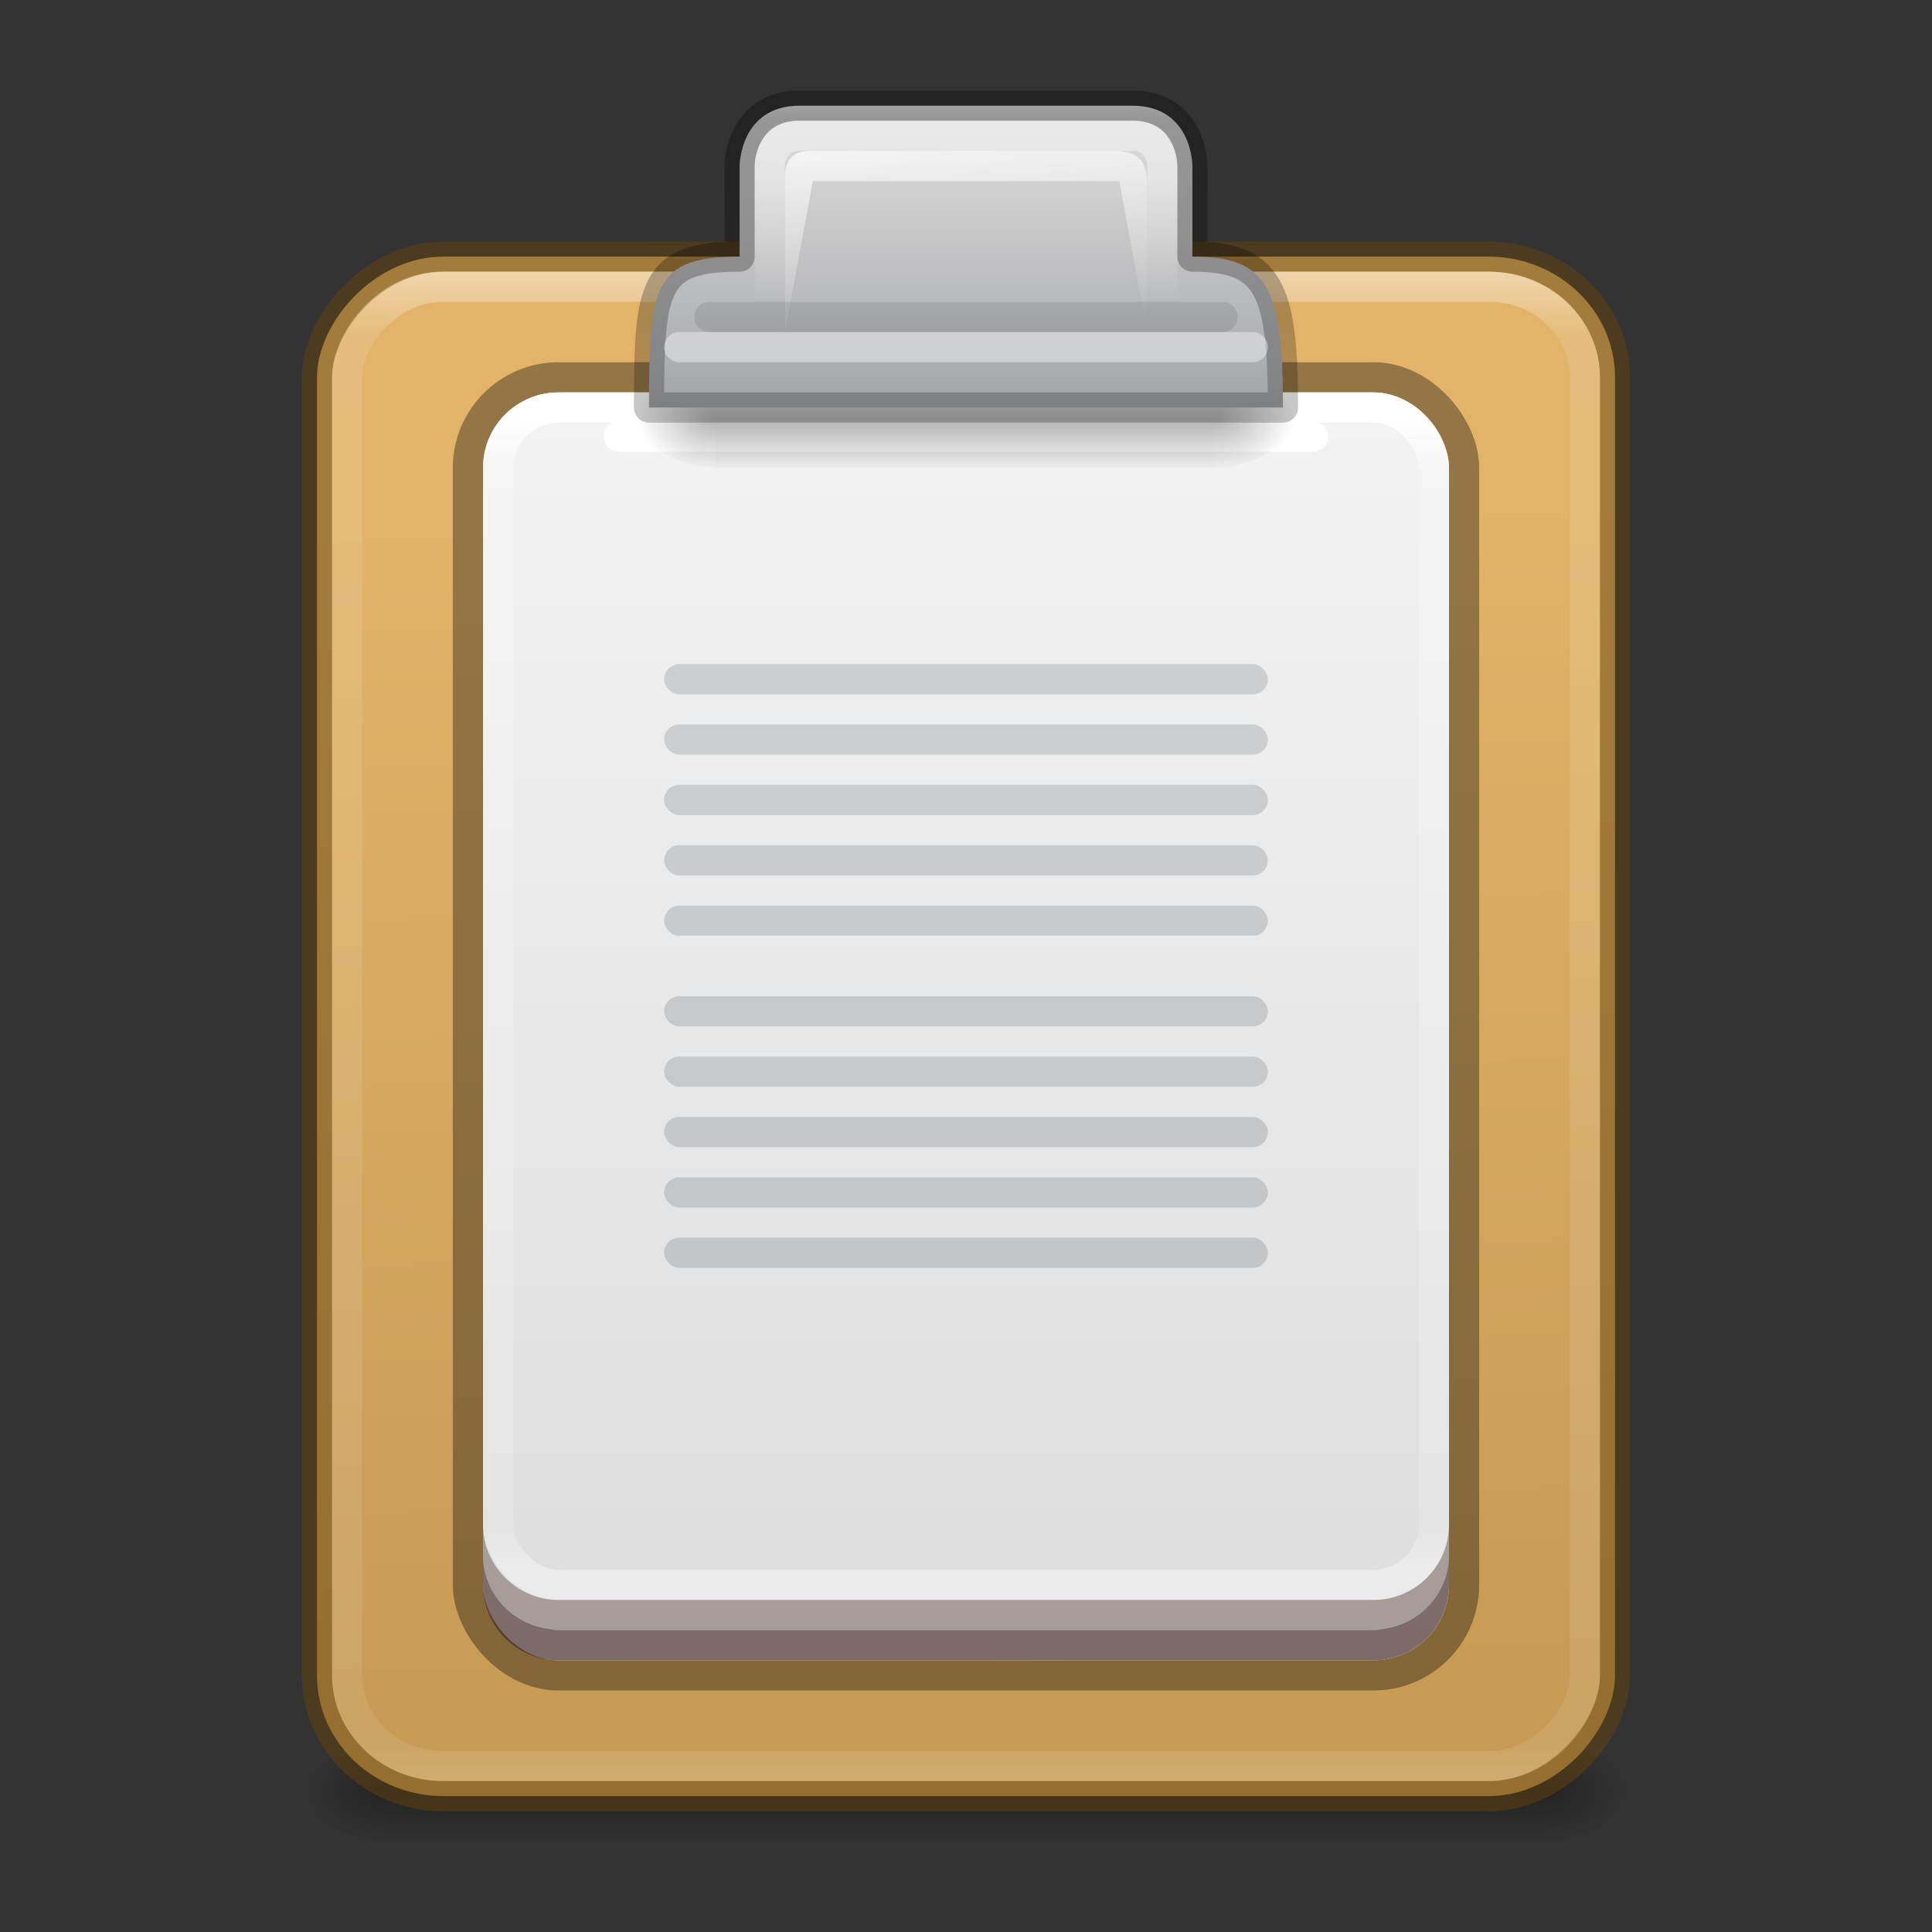 <?xml version="1.0" encoding="UTF-8" standalone="no"?>
<svg
   version="1.1"
   width="64"
   height="64"
   id="svg4427"
   sodipodi:docname="clipman.svg"
   inkscape:version="1.2.2 (b0a8486541, 2022-12-01)"
   xmlns:inkscape="http://www.inkscape.org/namespaces/inkscape"
   xmlns:sodipodi="http://sodipodi.sourceforge.net/DTD/sodipodi-0.dtd"
   xmlns:xlink="http://www.w3.org/1999/xlink"
   xmlns="http://www.w3.org/2000/svg"
   xmlns:svg="http://www.w3.org/2000/svg"
   xmlns:rdf="http://www.w3.org/1999/02/22-rdf-syntax-ns#"
   xmlns:cc="http://creativecommons.org/ns#"
   xmlns:dc="http://purl.org/dc/elements/1.1/">
  <rect width="100%" height="100%" fill="#333333" stroke="none"/>
  <sodipodi:namedview
     id="namedview13325"
     pagecolor="#ffffff"
     bordercolor="#000000"
     borderopacity="0.25"
     inkscape:showpageshadow="2"
     inkscape:pageopacity="0.0"
     inkscape:pagecheckerboard="0"
     inkscape:deskcolor="#d1d1d1"
     showgrid="false"
     inkscape:zoom="36.681164"
     inkscape:cx="39.475301"
     inkscape:cy="44.464238"
     inkscape:window-width="1278"
     inkscape:window-height="1005"
     inkscape:window-x="638"
     inkscape:window-y="10"
     inkscape:window-maximized="0"
     inkscape:current-layer="svg4427" />
  <defs
     id="defs4429">
    <linearGradient
       inkscape:collect="always"
       id="linearGradient19303">
      <stop
         style="stop-color:#000000;stop-opacity:0.32;"
         offset="0"
         id="stop19299" />
      <stop
         style="stop-color:#000000;stop-opacity:0.22;"
         offset="1"
         id="stop19301" />
    </linearGradient>
    <linearGradient
       id="linearGradient18175">
      <stop
         id="stop18171"
         offset="0"
         style="stop-color:#ffffff;stop-opacity:0.8;" />
      <stop
         id="stop18173"
         offset="1"
         style="stop-color:#ffffff;stop-opacity:0;" />
    </linearGradient>
    <linearGradient
       id="linearGradient5048">
      <stop
         id="stop5050"
         style="stop-color:#000000;stop-opacity:0"
         offset="0" />
      <stop
         id="stop5056"
         style="stop-color:#000000;stop-opacity:1"
         offset="0.5" />
      <stop
         id="stop5052"
         style="stop-color:#000000;stop-opacity:0"
         offset="1" />
    </linearGradient>
    <linearGradient
       id="linearGradient5060">
      <stop
         id="stop5062"
         style="stop-color:#000000;stop-opacity:1"
         offset="0" />
      <stop
         id="stop5064"
         style="stop-color:#000000;stop-opacity:0"
         offset="1" />
    </linearGradient>
    <linearGradient
       id="linearGradient3600">
      <stop
         id="stop3602"
         style="stop-color:#f4f4f4;stop-opacity:1"
         offset="0" />
      <stop
         id="stop3604"
         style="stop-color:#dbdbdb;stop-opacity:1"
         offset="1" />
    </linearGradient>
    <linearGradient
       id="linearGradient3977">
      <stop
         id="stop3979"
         style="stop-color:#ffffff;stop-opacity:1"
         offset="0" />
      <stop
         id="stop3981"
         style="stop-color:#ffffff;stop-opacity:0.235"
         offset="0.039" />
      <stop
         id="stop3983"
         style="stop-color:#ffffff;stop-opacity:0.157"
         offset="0.961" />
      <stop
         id="stop3985"
         style="stop-color:#ffffff;stop-opacity:0.392"
         offset="1" />
    </linearGradient>
    <linearGradient
       x1="302.857"
       y1="366.648"
       x2="302.857"
       y2="609.505"
       id="linearGradient3390-6"
       xlink:href="#linearGradient5048-1"
       gradientUnits="userSpaceOnUse"
       gradientTransform="matrix(0.08,0,0,0.015,-1.702,41.04)" />
    <linearGradient
       id="linearGradient5048-1">
      <stop
         id="stop5050-32"
         style="stop-color:#000000;stop-opacity:0"
         offset="0" />
      <stop
         id="stop5056-1"
         style="stop-color:#000000;stop-opacity:1"
         offset="0.5" />
      <stop
         id="stop5052-5"
         style="stop-color:#000000;stop-opacity:0"
         offset="1" />
    </linearGradient>
    <radialGradient
       cx="605.714"
       cy="486.648"
       r="117.143"
       fx="605.714"
       fy="486.648"
       id="radialGradient3392-9"
       xlink:href="#linearGradient5060-9"
       gradientUnits="userSpaceOnUse"
       gradientTransform="matrix(-0.023,0,0,0.015,21.754,41.04)" />
    <linearGradient
       id="linearGradient5060-9">
      <stop
         id="stop5062-1"
         style="stop-color:#000000;stop-opacity:1"
         offset="0" />
      <stop
         id="stop5064-49"
         style="stop-color:#000000;stop-opacity:0"
         offset="1" />
    </linearGradient>
    <linearGradient
       y2="-39.125"
       x2="26"
       y1="-13.625"
       x1="25.5"
       gradientTransform="matrix(1.433,0,0,1.594,-3.117,5.047)"
       gradientUnits="userSpaceOnUse"
       id="linearGradient5021"
       xlink:href="#linearGradient5772-1" />
    <linearGradient
       id="linearGradient5772-1">
      <stop
         style="stop-color:#e2b369;stop-opacity:1"
         offset="0"
         id="stop5774-8" />
      <stop
         style="stop-color:#c79b55;stop-opacity:1"
         offset="1"
         id="stop5776-7" />
    </linearGradient>
    <linearGradient
       y2="-40"
       x2="15"
       y1="-9"
       x1="15"
       gradientTransform="matrix(1.464,0,0,1.633,-3.875,6.017)"
       gradientUnits="userSpaceOnUse"
       id="linearGradient5025"
       xlink:href="#linearGradient4455" />
    <linearGradient
       id="linearGradient4455">
      <stop
         offset="0"
         style="stop-color:#ffffff;stop-opacity:1"
         id="stop4457" />
      <stop
         offset="0.049"
         style="stop-color:#ffffff;stop-opacity:0.235"
         id="stop4459" />
      <stop
         offset="0.968"
         style="stop-color:#ffffff;stop-opacity:0.157"
         id="stop4461" />
      <stop
         offset="1"
         style="stop-color:#ffffff;stop-opacity:0.392"
         id="stop4463" />
    </linearGradient>
    <linearGradient
       y2="16.05"
       x2="25"
       y1="2"
       x1="25"
       gradientTransform="matrix(0.953,0,0,1,7.702,1)"
       gradientUnits="userSpaceOnUse"
       id="linearGradient4997"
       xlink:href="#radialGradient4536" />
    <radialGradient
       cx="23.896"
       cy="3.99"
       r="20.397"
       id="radialGradient4536"
       gradientUnits="userSpaceOnUse"
       gradientTransform="matrix(0,1.232,-1.626,0,18.487,-28.722)">
      <stop
         id="stop4538"
         style="stop-color:#ffffff;stop-opacity:1"
         offset="0" />
      <stop
         id="stop4540"
         style="stop-color:#dddddd;stop-opacity:1"
         offset="0.066" />
      <stop
         id="stop4542"
         style="stop-color:#abacae;stop-opacity:1"
         offset="0.661" />
      <stop
         id="stop4544"
         style="stop-color:#89898b;stop-opacity:1"
         offset="1" />
    </radialGradient>
    <linearGradient
       y2="8"
       x2="24.498"
       y1="1"
       x1="24"
       gradientTransform="matrix(0.923,0,0,1,8.471,3)"
       gradientUnits="userSpaceOnUse"
       id="linearGradient5001"
       xlink:href="#linearGradient18175" />
    <linearGradient
       id="linearGradient5071-3-1-8">
      <stop
         id="stop5073-3-6-8"
         offset="0"
         style="stop-color:#ffffff;stop-opacity:1;" />
      <stop
         id="stop5075-6-9-9"
         offset="1"
         style="stop-color:#ffffff;stop-opacity:0;" />
    </linearGradient>
    <linearGradient
       gradientTransform="matrix(0.912,0,0,1,12.281,3)"
       gradientUnits="userSpaceOnUse"
       y2="7"
       x2="20"
       y1="3"
       x1="20"
       id="linearGradient4365"
       xlink:href="#linearGradient5071-3-1-8" />
    <linearGradient
       y2="609.505"
       x2="302.857"
       y1="366.648"
       x1="302.857"
       gradientTransform="matrix(0.067,0,0,0.015,9.789,3.04)"
       gradientUnits="userSpaceOnUse"
       id="linearGradient4342"
       xlink:href="#linearGradient5048" />
    <radialGradient
       r="117.143"
       fy="486.648"
       fx="605.714"
       cy="486.648"
       cx="605.714"
       gradientTransform="matrix(-0.023,0,0,0.015,31.754,3.04)"
       gradientUnits="userSpaceOnUse"
       id="radialGradient4344"
       xlink:href="#linearGradient5060" />
    <radialGradient
       r="117.143"
       fy="486.648"
       fx="605.714"
       cy="486.648"
       cx="605.714"
       gradientTransform="matrix(0.023,0,0,0.015,21.491,3.04)"
       gradientUnits="userSpaceOnUse"
       id="radialGradient4346"
       xlink:href="#linearGradient5060" />
    <linearGradient
       inkscape:collect="always"
       xlink:href="#linearGradient3600"
       id="linearGradient10224"
       gradientUnits="userSpaceOnUse"
       gradientTransform="matrix(0.914,0,0,0.913,10.057,10.698)"
       x1="25.132"
       y1="0.985"
       x2="25.132"
       y2="52.381" />
    <linearGradient
       x1="24"
       y1="5.974"
       x2="24"
       y2="42.028"
       id="linearGradient4288"
       xlink:href="#linearGradient3977"
       gradientUnits="userSpaceOnUse"
       gradientTransform="matrix(0.838,0,0,1.054,11.892,7.703)" />
    <radialGradient
       inkscape:collect="always"
       xlink:href="#linearGradient5060-9"
       id="radialGradient15371"
       gradientUnits="userSpaceOnUse"
       gradientTransform="matrix(0.023,0,0,0.015,32.492,41.04)"
       cx="605.714"
       cy="486.648"
       fx="605.714"
       fy="486.648"
       r="117.143" />
    <linearGradient
       inkscape:collect="always"
       xlink:href="#linearGradient19303"
       id="linearGradient19305"
       x1="29.026"
       y1="4"
       x2="29.026"
       y2="13"
       gradientUnits="userSpaceOnUse" />
  </defs>
  <g
     transform="translate(4.877,11)"
     id="g4322">
    <rect
       style="display:inline;overflow:visible;visibility:visible;opacity:0.3;fill:url(#linearGradient3390-6);fill-opacity:1;fill-rule:nonzero;stroke:none;stroke-width:1;marker:none"
       id="rect2879-4"
       y="46.43"
       x="7.868"
       height="3.57"
       width="38.508" />
    <path
       style="display:inline;overflow:visible;visibility:visible;opacity:0.3;fill:url(#radialGradient3392-9);fill-opacity:1;fill-rule:nonzero;stroke:none;stroke-width:1;marker:none"
       id="path2881-2"
       d="m 7.868,46.43 c 0,0 0,3.57 0,3.57 C 6.682,50.007 5,49.2 5,48.215 5,47.229 6.324,46.43 7.868,46.43 Z" />
    <path
       style="display:inline;overflow:visible;visibility:visible;opacity:0.3;fill:url(#radialGradient15371);fill-opacity:1;fill-rule:nonzero;stroke:none;stroke-width:1;marker:none"
       id="path15369"
       d="m 46.377,46.43 c 0,0 0,3.57 0,3.57 1.187,0.007 2.868,-0.8 2.868,-1.785 0,-0.985 -1.324,-1.785 -2.868,-1.785 z" />
  </g>
  <g
     transform="translate(1,8)"
     id="g4489" />
  <rect
     height="51"
     id="rect4613"
     rx="4.195"
     ry="4"
     style="color:#000000;display:block;overflow:visible;visibility:visible;fill:url(#linearGradient5021);fill-opacity:1;fill-rule:nonzero;stroke:#66430b;stroke-width:1;stroke-linecap:butt;stroke-linejoin:miter;stroke-miterlimit:4;stroke-dasharray:none;stroke-dashoffset:0;stroke-opacity:0.498;marker:none;enable-background:accumulate"
     transform="scale(1,-1)"
     width="43"
     x="10.5"
     y="-59.5" />
  <rect
     height="49"
     id="rect5786"
     rx="3.154"
     ry="3"
     style="color:#000000;display:block;overflow:visible;visibility:visible;opacity:0.5;fill:none;stroke:url(#linearGradient5025);stroke-width:1;stroke-linecap:butt;stroke-linejoin:miter;stroke-miterlimit:4;stroke-dasharray:none;stroke-dashoffset:0;stroke-opacity:1;marker:none;enable-background:accumulate"
     transform="scale(1,-1)"
     width="41"
     x="11.5"
     y="-58.5" />
  <rect
     style="font-variation-settings:normal;vector-effect:none;fill:none;fill-opacity:1;stroke:#000000;stroke-width:1;stroke-linecap:butt;stroke-linejoin:round;stroke-miterlimit:4;stroke-dasharray:none;stroke-dashoffset:0;stroke-opacity:0.345;-inkscape-stroke:none;stop-color:#000000;opacity:1;stop-opacity:1"
     id="rect1292"
     width="33"
     height="43"
     x="15.5"
     y="12.5"
     rx="3"
     ry="3" />
  <rect
     style="font-variation-settings:normal;vector-effect:none;fill:url(#linearGradient10224);fill-opacity:1;stroke:none;stroke-width:1;stroke-linecap:butt;stroke-linejoin:round;stroke-miterlimit:4;stroke-dasharray:none;stroke-dashoffset:0;stroke-opacity:0.345;-inkscape-stroke:none;stop-color:#000000"
     id="rect10222"
     width="32"
     height="42"
     x="16"
     y="13"
     rx="2.5"
     ry="2.5" />
  <rect
     style="font-variation-settings:normal;vector-effect:none;fill:none;fill-opacity:1;stroke:url(#linearGradient4288);stroke-width:1;stroke-linecap:round;stroke-linejoin:round;stroke-miterlimit:4;stroke-dasharray:none;stroke-dashoffset:0;stroke-opacity:1;-inkscape-stroke:none;stop-color:#000000"
     id="rect1942"
     width="31"
     height="39"
     x="16.5"
     y="13.5"
     rx="2"
     ry="2" />
  <path
     style="fill:none;fill-opacity:0.985;stroke:#ffffff;stroke-width:1;stroke-linecap:round;stroke-linejoin:round;stroke-opacity:0.995;stop-color:#000000"
     d="M 20.5,14.463 H 43.5"
     id="path49491" />
  <g
     id="g4348"
     transform="matrix(0.946,0,0,0.98,6.803,3.735)"
     style="stroke-width:1.038">
    <path
       id="rect4336"
       d="m 17.868,8.43 h 17.508 V 12 h -17.508 z"
       style="display:inline;overflow:visible;visibility:visible;opacity:0.3;fill:url(#linearGradient4342);fill-opacity:1;fill-rule:nonzero;stroke:none;stroke-width:1.038;marker:none" />
    <path
       d="m 17.868,8.43 c 0,0 0,3.57 0,3.57 C 16.682,12.007 15,11.2 15,10.215 15,9.229 16.324,8.43 17.868,8.43 Z"
       id="path4338"
       style="display:inline;overflow:visible;visibility:visible;opacity:0.3;fill:url(#radialGradient4344);fill-opacity:1;fill-rule:nonzero;stroke:none;stroke-width:1.038;marker:none" />
    <path
       d="m 35.377,8.43 c 0,0 0,3.57 0,3.57 1.187,0.007 2.868,-0.8 2.868,-1.785 0,-0.985 -1.324,-1.785 -2.868,-1.785 z"
       id="path4340"
       style="display:inline;overflow:visible;visibility:visible;opacity:0.3;fill:url(#radialGradient4346);fill-opacity:1;fill-rule:nonzero;stroke:none;stroke-width:1.038;marker:none" />
  </g>
  <path
     d="m 42.5,13.5 c 0,-4 -0.5,-5 -3,-5 v -3 c 0,0 0.008,-2 -2,-2 L 26.5,3.5 c -1.998,0 -2,2 -2,2 v 3 c -2.882,0 -3,1 -3,5 z"
     id="path5584"
     style="color:#000000;display:block;overflow:visible;visibility:visible;fill:url(#linearGradient4997);fill-opacity:1;fill-rule:nonzero;stroke:url(#linearGradient19305);stroke-width:1;stroke-linecap:butt;stroke-linejoin:round;stroke-miterlimit:4;stroke-dasharray:none;stroke-dashoffset:0;stroke-opacity:0.994;marker:none;enable-background:accumulate"
     sodipodi:nodetypes="ccccccccc" />
  <path
     d="M 26.004,11 V 6 c -0.036,-0.632 0.192,-1.034 0.923,-1 h 10.151 c 0.427,0.074 0.869,0.116 0.923,1 V 11 L 37.077,6 H 26.926 Z"
     id="path5377"
     style="color:#000000;display:inline;overflow:visible;visibility:visible;fill:url(#linearGradient5001);fill-opacity:1;fill-rule:nonzero;stroke:none;stroke-width:1;marker:none;enable-background:accumulate" />
  <path
     id="path4353"
     d="M 22.5,11.5 H 41.5"
     style="opacity:0.4;fill:none;fill-rule:evenodd;stroke:#ffffff;stroke-width:1px;stroke-linecap:round;stroke-linejoin:miter;stroke-opacity:1" />
  <path
     id="rect4357"
     d="m 26.412,4.5 h 11.177 c 0.505,0 0.912,0.446 0.912,1 v 5 c 0,0.554 0.505,1 0,1 H 26.412 c -0.505,0 -0.912,-0.446 -0.912,-1 V 5.5 c 0,-0.554 0.407,-1 0.912,-1 z"
     style="opacity:0.4;fill:none;fill-opacity:1;stroke:url(#linearGradient4365);stroke-width:1;stroke-linecap:round;stroke-linejoin:miter;stroke-miterlimit:4;stroke-dasharray:none;stroke-opacity:1"
     sodipodi:nodetypes="sssssssss" />
  <path
     style="opacity:0.1;fill:none;fill-rule:evenodd;stroke:#000000;stroke-width:1px;stroke-linecap:round;stroke-linejoin:miter;stroke-opacity:1"
     d="M 23.5,10.5 H 40.5"
     id="path4453" />
  <path
     id="rect45245"
     style="color:#000000;fill:#3d211b;stroke-linecap:butt;stroke-linejoin:round;-inkscape-stroke:none;fill-opacity:0.6;font-variation-settings:normal;opacity:1;vector-effect:none;stroke:none;stroke-width:1;stroke-miterlimit:4;stroke-dasharray:none;stroke-dashoffset:0;stroke-opacity:0.345;stop-color:#000000;stop-opacity:1"
     d="M 16 51.5 L 16 52.5 C 16 53.876 17.124 55 18.5 55 L 45.5 55 C 46.876 55 48 53.876 48 52.5 L 48 51.5 C 48 52.779 47.046 53.815 45.811 53.969 C 45.71 53.989 45.607 54 45.5 54 L 18.5 54 C 18.393 54 18.29 53.989 18.189 53.969 C 16.954 53.815 16 52.779 16 51.5 z " />
  <path
     id="rect46723"
     style="font-variation-settings:normal;vector-effect:none;fill:#3d211b;fill-opacity:0.345;stroke:none;stroke-width:1;stroke-linecap:butt;stroke-linejoin:round;stroke-miterlimit:4;stroke-dasharray:none;stroke-dashoffset:0;stroke-opacity:1;-inkscape-stroke:none;stop-color:#000000;opacity:1;stop-opacity:1"
     d="m 16,50.5 v 1 c 0,1.385 1.115,2.5 2.5,2.5 h 27 c 1.385,0 2.5,-1.115 2.5,-2.5 v -1 c 0,1.376 -1.124,2.5 -2.5,2.5 h -27 C 17.124,53 16,51.876 16,50.5 Z"
     sodipodi:nodetypes="csssscssc" />
  <rect
     style="fill:#0e141f;fill-opacity:0.15;stroke:none;stroke-width:1;stroke-opacity:0.5;paint-order:markers fill stroke;stop-color:#000000"
     id="rect8510"
     width="20"
     height="1"
     x="22"
     y="24"
     rx="0.5"
     ry="0.5" />
  <rect
     style="fill:#0e141f;fill-opacity:0.15;stroke:none;stroke-width:1;stroke-opacity:0.5;paint-order:markers fill stroke;stop-color:#000000"
     id="rect8876"
     width="20"
     height="1"
     x="22"
     y="26"
     rx="0.5"
     ry="0.5" />
  <rect
     style="fill:#0e141f;fill-opacity:0.15;stroke:none;stroke-width:1;stroke-opacity:0.5;paint-order:markers fill stroke;stop-color:#000000"
     id="rect8878"
     width="20"
     height="1"
     x="22"
     y="28"
     rx="0.5"
     ry="0.5" />
  <rect
     style="fill:#0e141f;fill-opacity:0.15;stroke:none;stroke-width:1;stroke-opacity:0.5;paint-order:markers fill stroke;stop-color:#000000"
     id="rect6899"
     width="20"
     height="1"
     x="22"
     y="33"
     rx="0.5"
     ry="0.5" />
  <rect
     style="fill:#0e141f;fill-opacity:0.15;stroke:none;stroke-width:1;stroke-opacity:0.5;paint-order:markers fill stroke;stop-color:#000000"
     id="rect6901"
     width="20"
     height="1"
     x="22"
     y="35"
     rx="0.5"
     ry="0.5" />
  <rect
     style="fill:#0e141f;fill-opacity:0.15;stroke:none;stroke-width:1;stroke-opacity:0.5;paint-order:markers fill stroke;stop-color:#000000"
     id="rect6903"
     width="20"
     height="1"
     x="22"
     y="37"
     rx="0.5"
     ry="0.5" />
  <rect
     style="fill:#0e141f;fill-opacity:0.15;stroke:none;stroke-width:1;stroke-opacity:0.5;paint-order:markers fill stroke;stop-color:#000000"
     id="rect8369"
     width="20"
     height="1"
     x="22"
     y="30"
     rx="0.5"
     ry="0.5" />
  <rect
     style="fill:#0e141f;fill-opacity:0.15;stroke:none;stroke-width:1;stroke-opacity:0.5;paint-order:markers fill stroke;stop-color:#000000"
     id="rect9191"
     width="20"
     height="1"
     x="22"
     y="22"
     rx="0.5"
     ry="0.5" />
  <rect
     style="fill:#0e141f;fill-opacity:0.15;stroke:none;stroke-width:1;stroke-opacity:0.5;paint-order:markers fill stroke;stop-color:#000000"
     id="rect9193"
     width="20"
     height="1"
     x="22"
     y="39"
     rx="0.5"
     ry="0.5" />
  <rect
     style="fill:#0e141f;fill-opacity:0.15;stroke:none;stroke-width:1;stroke-opacity:0.5;paint-order:markers fill stroke;stop-color:#000000"
     id="rect9195"
     width="20"
     height="1"
     x="22"
     y="41"
     rx="0.5"
     ry="0.5" />
</svg>
